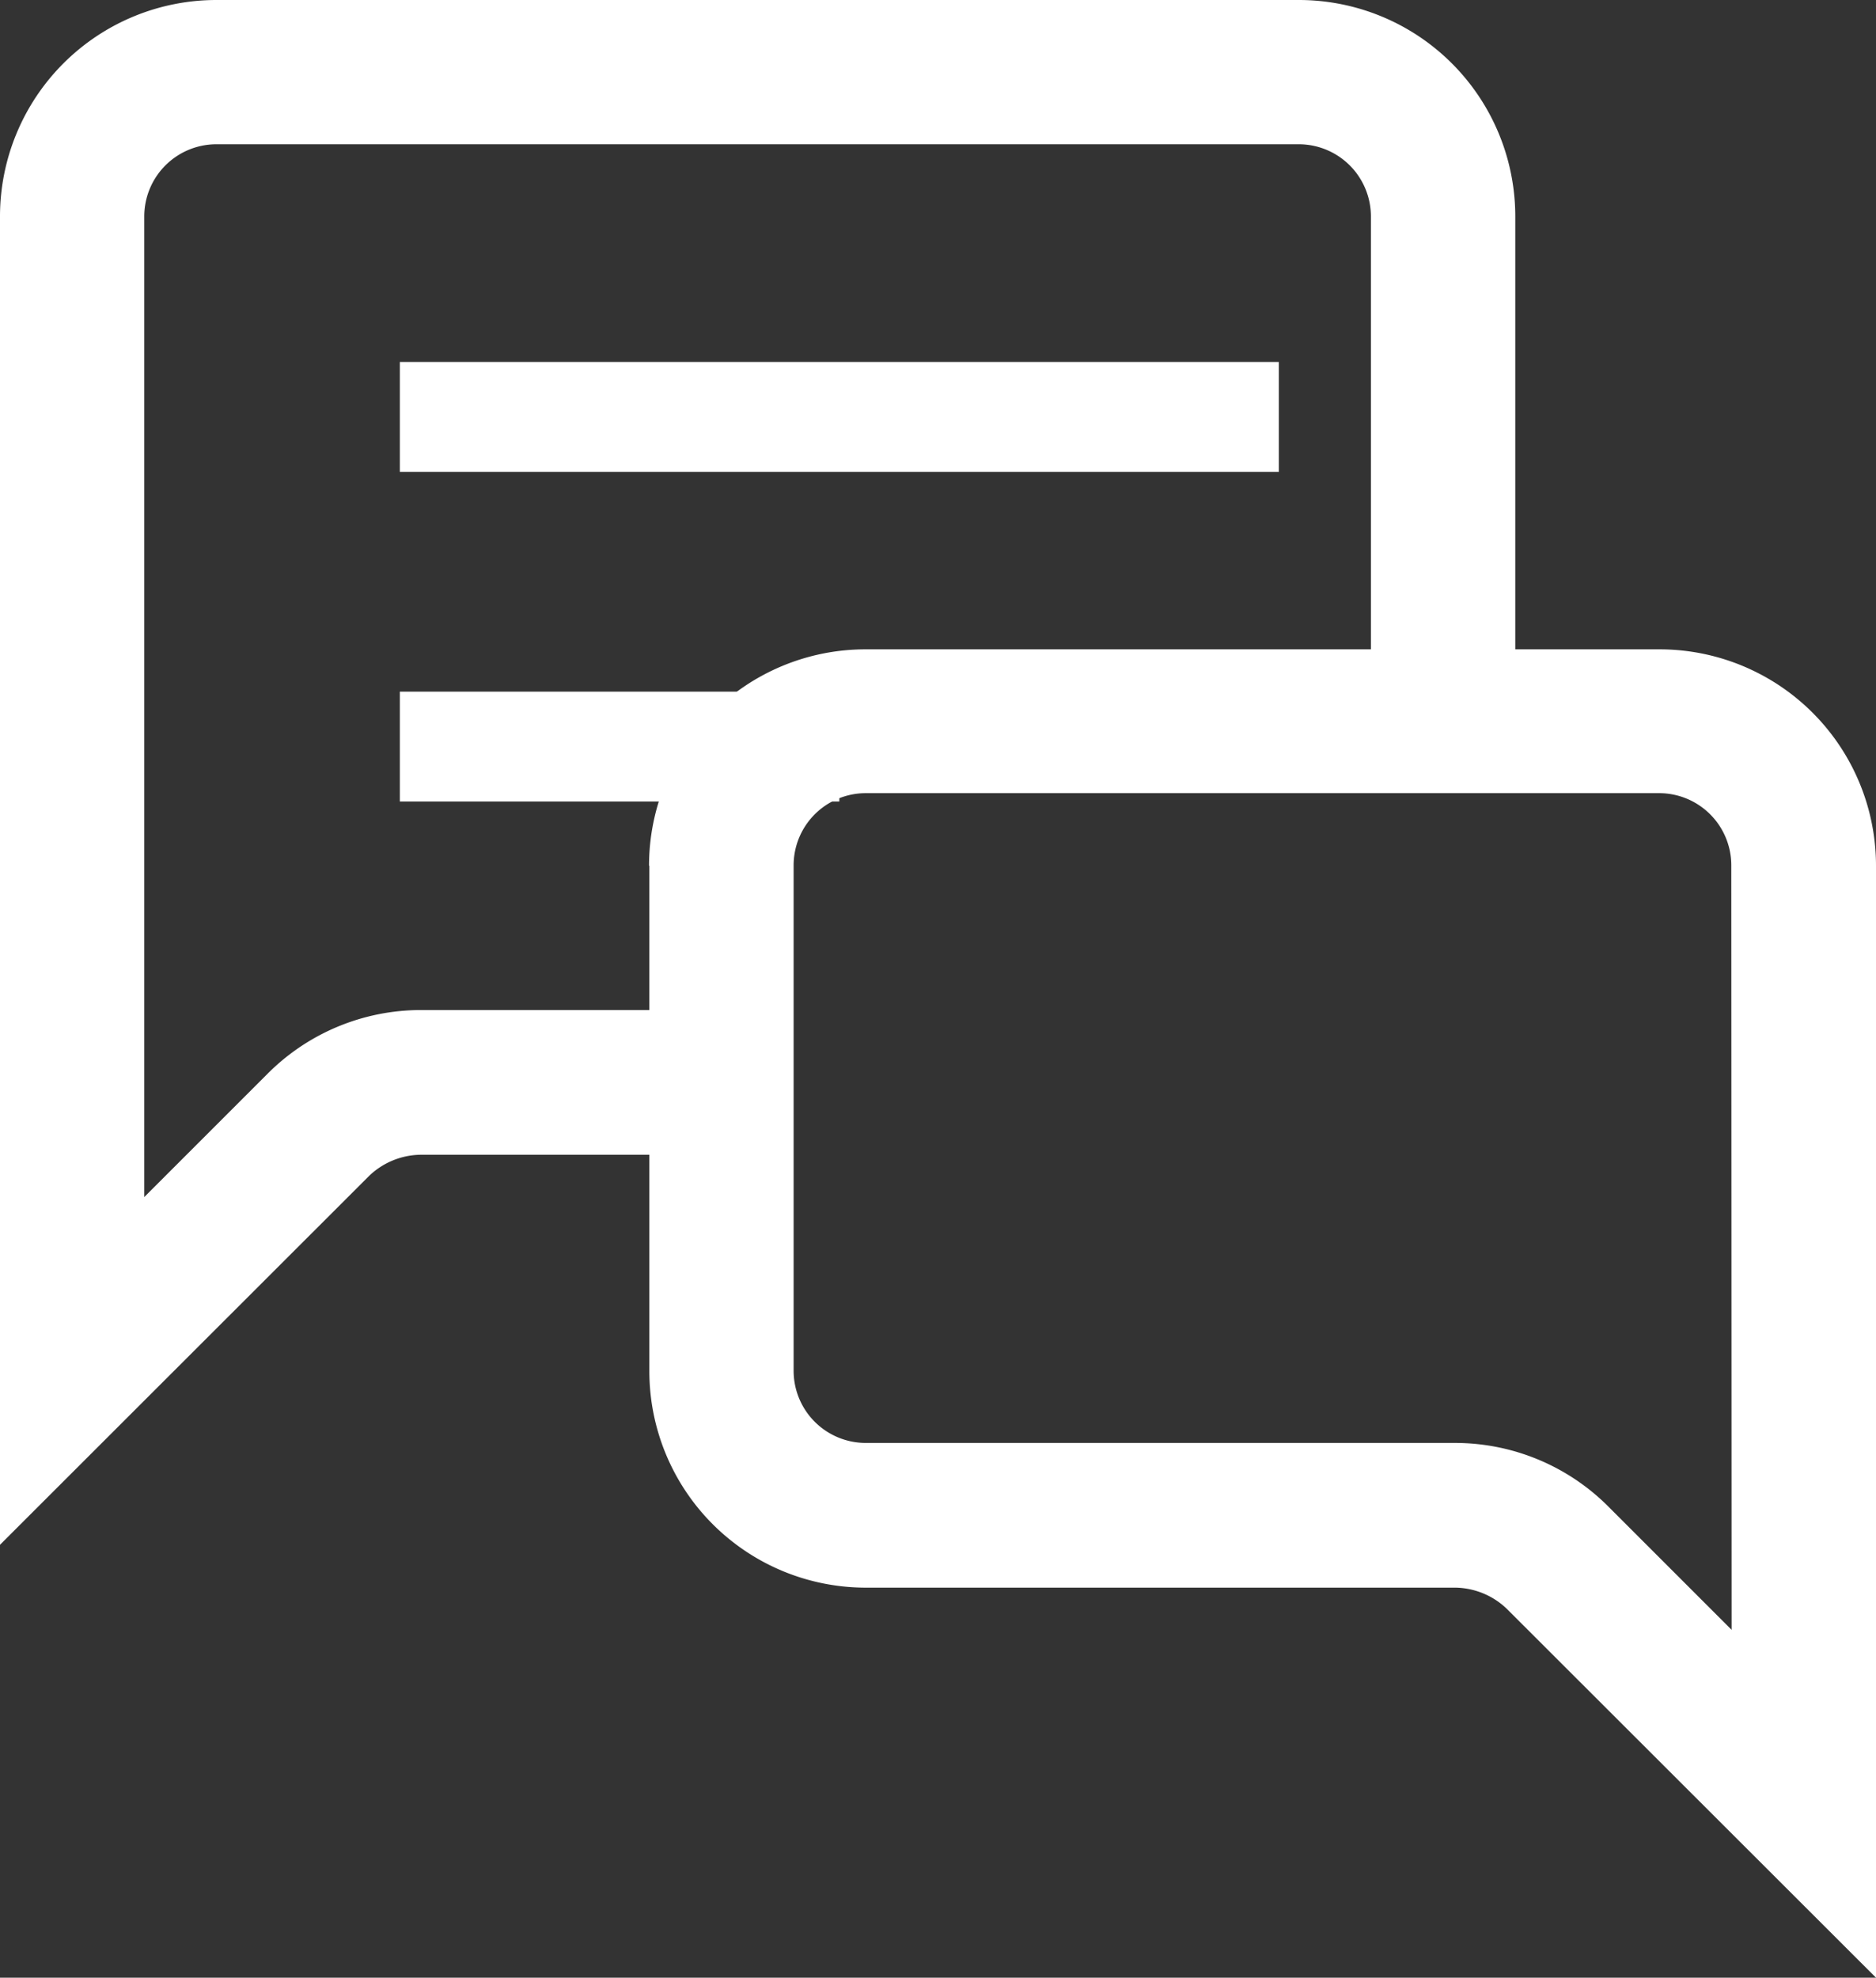 <svg xmlns="http://www.w3.org/2000/svg" width="17.074" height="18" viewBox="0 0 17.074 18"><rect x="0" y="0" width="17.074" height="18" fill="#333333" stroke="none"/><defs><style>.a{fill:#fff;}</style></defs><g transform="translate(-1839 -351)"><g transform="translate(1839 351)"><path class="a" d="M18.1,8.91H16.791V4.97A1.97,1.97,0,0,0,14.821,3H4.97A1.97,1.97,0,0,0,3,4.97V17.06L6.362,13.7a.69.69,0,0,1,.466-.19H8.91v1.97a1.97,1.97,0,0,0,1.97,1.97h5.365a.69.69,0,0,1,.466.19L20.074,21V10.88A1.97,1.97,0,0,0,18.1,8.91ZM8.91,10.88v1.313H6.829a1.97,1.97,0,0,0-1.392.578L4.313,13.895V4.97a.657.657,0,0,1,.657-.657h9.85a.657.657,0,0,1,.657.657V8.91h-4.6a1.97,1.97,0,0,0-1.97,1.97Zm9.85,6.954-1.123-1.123a1.97,1.97,0,0,0-1.392-.578H10.88a.657.657,0,0,1-.657-.657v-4.6a.657.657,0,0,1,.657-.657H18.1a.657.657,0,0,1,.657.657Z" transform="translate(-3 -3)"/></g><rect class="a" width="8" height="1" transform="translate(1842.639 354.295)"/><rect class="a" width="4" height="1" transform="translate(1842.639 357.295)"/></g></svg>